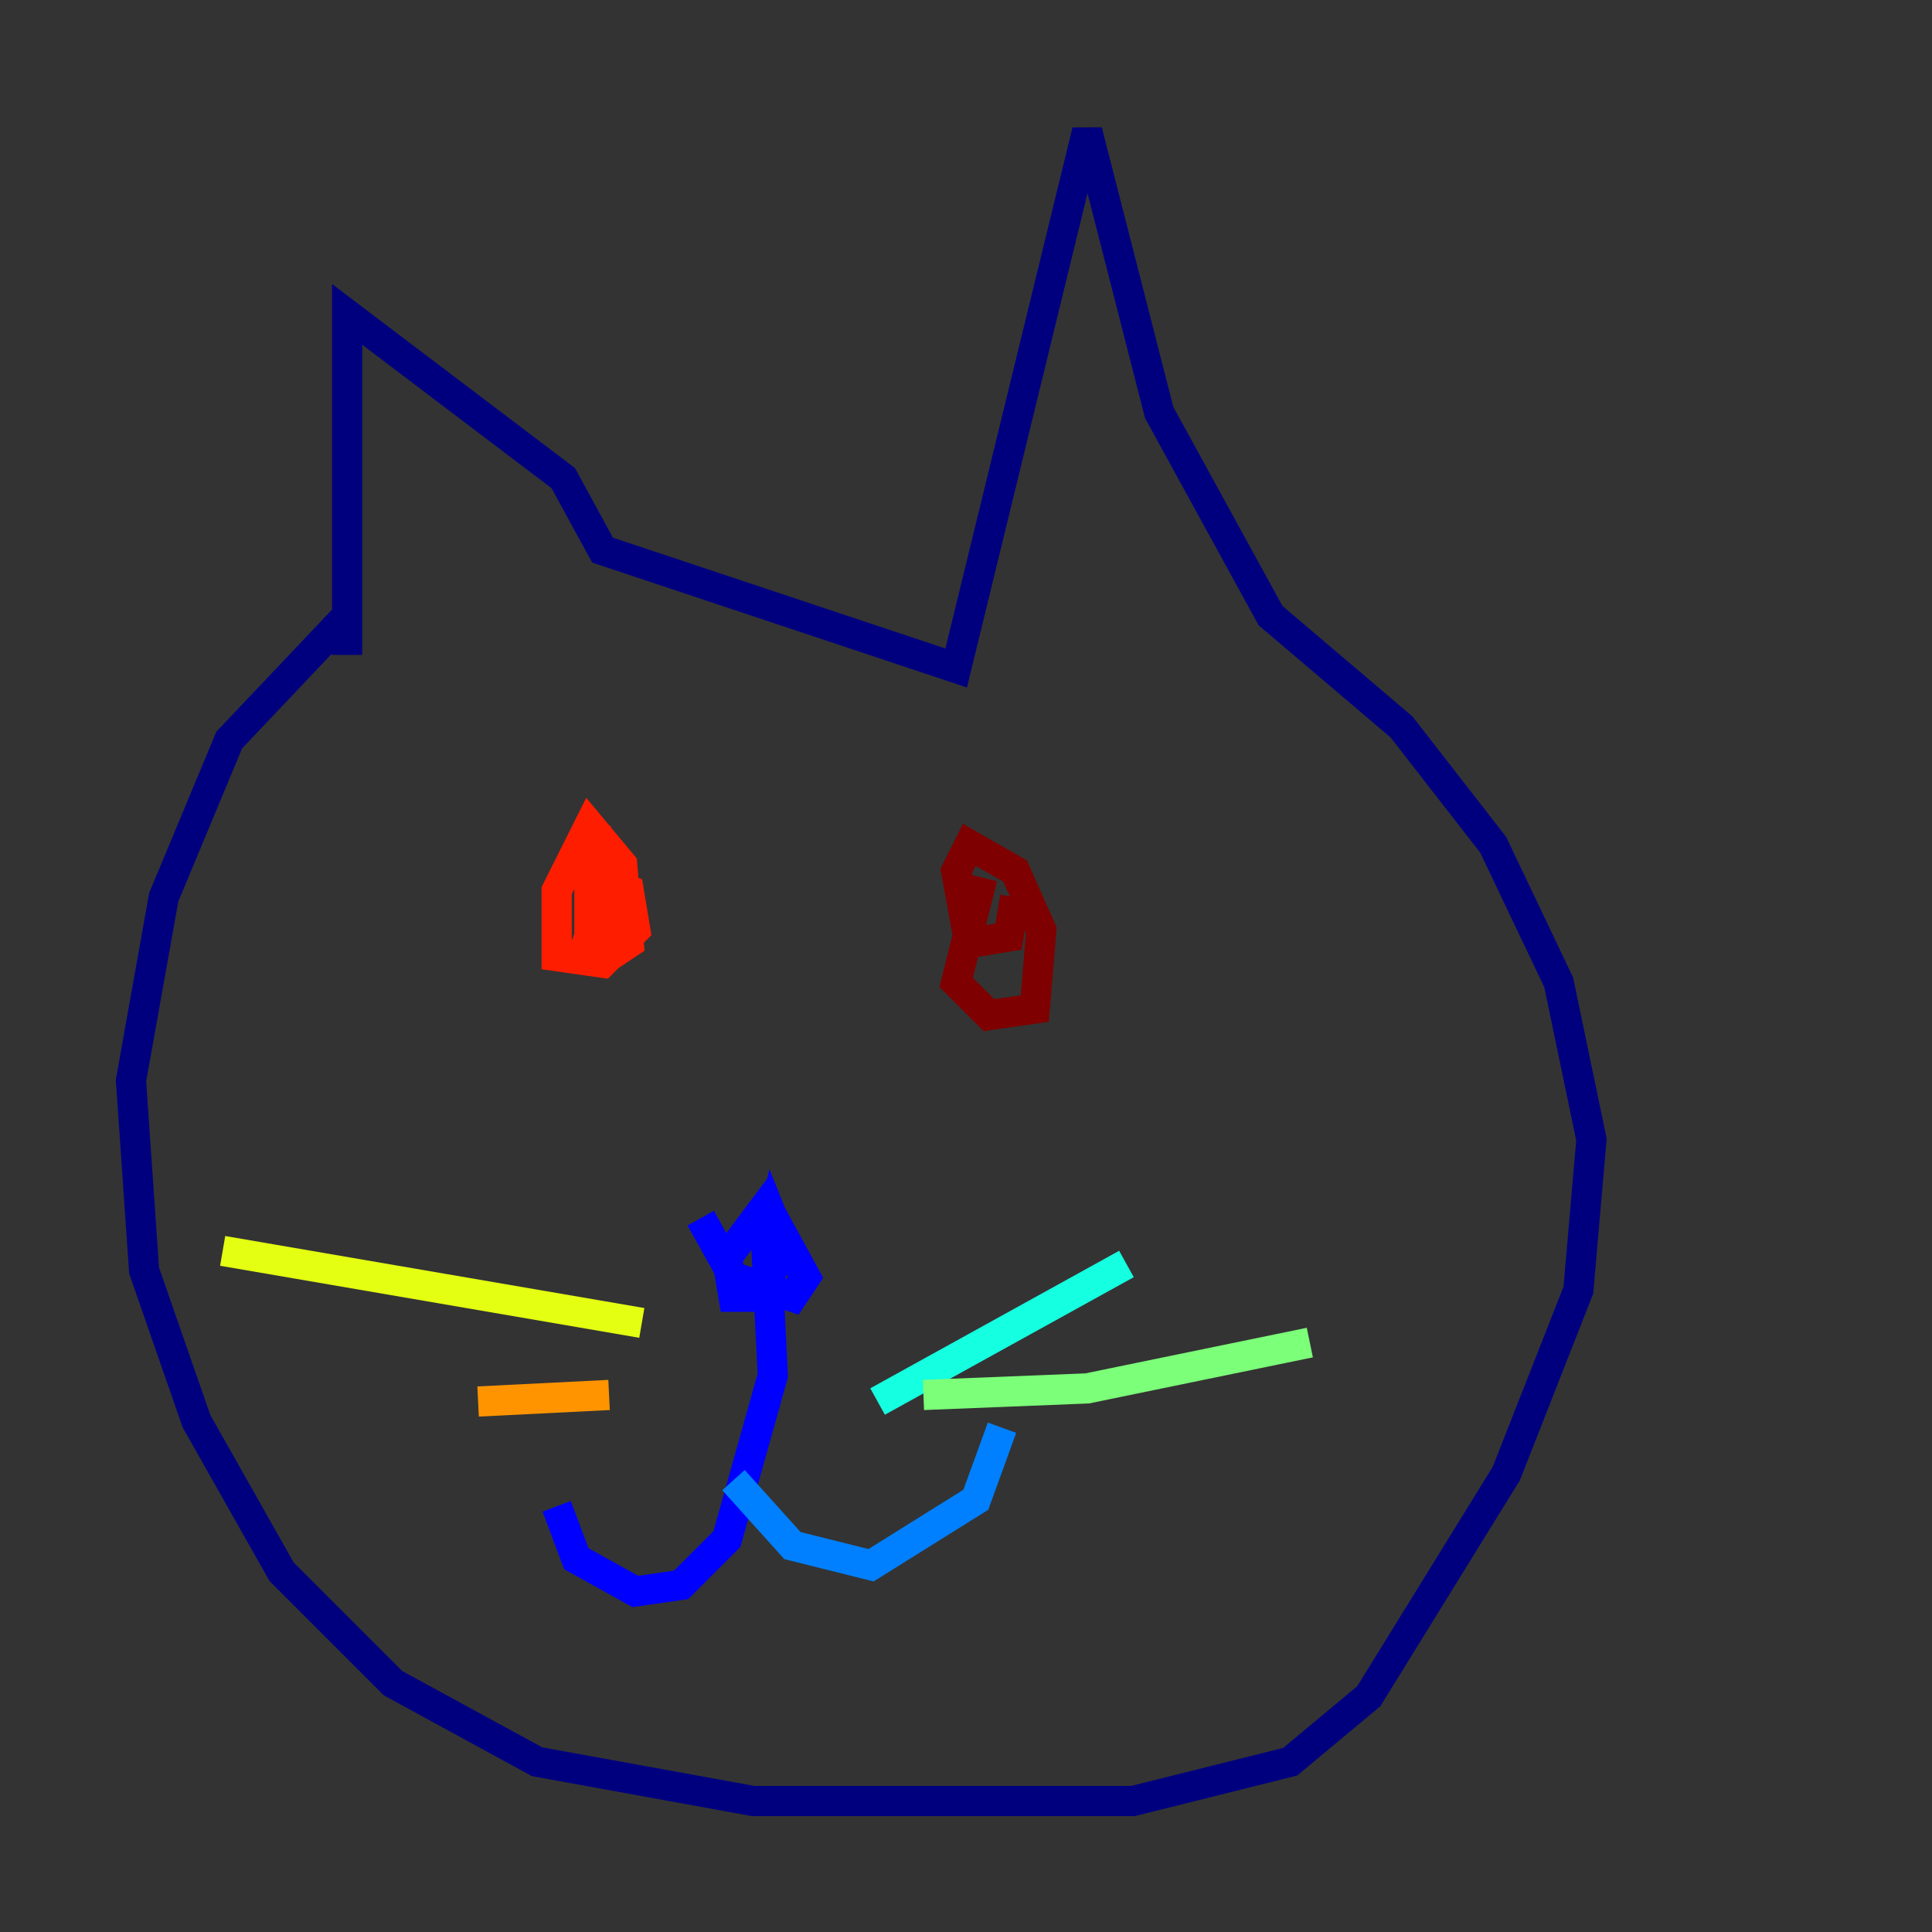 <?xml version="1.0" encoding="utf-8" ?>
<svg baseProfile="tiny" height="128" version="1.2" viewBox="0,0,128,128" width="128" xmlns="http://www.w3.org/2000/svg" xmlns:ev="http://www.w3.org/2001/xml-events" xmlns:xlink="http://www.w3.org/1999/xlink"><rect x="0" y="0" width="128" height="128" fill="#333333" stroke="none"/><defs /><polyline fill="none" points="22.997,40.786 15.186,49.031 10.848,59.444 8.678,71.593 9.546,84.176 13.017,94.156 18.658,104.136 26.034,111.512 35.58,116.719 49.898,119.322 75.064,119.322 85.478,116.719 90.685,112.38 99.797,97.627 104.57,85.478 105.437,75.498 103.268,65.085 98.929,55.973 92.854,48.163 84.176,40.786 76.8,27.336 72.027,8.678 63.349,44.258 39.919,36.447 37.315,31.675 22.997,20.827 22.997,43.39" stroke="#00007f" stroke-width="2" /><polyline fill="none" points="46.427,80.705 48.597,84.61 52.502,85.912 53.37,84.61 50.766,79.837 48.163,83.308 48.597,85.912 49.898,85.912 52.068,82.875 51.2,80.705 50.766,82.441 51.2,91.119 48.163,101.966 45.125,105.003 42.088,105.437 38.183,103.268 36.881,99.797" stroke="#0000ff" stroke-width="2" /><polyline fill="none" points="48.597,98.061 52.502,102.4 57.709,103.702 64.651,99.363 66.386,94.59" stroke="#0080ff" stroke-width="2" /><polyline fill="none" points="58.142,92.854 74.63,83.742" stroke="#15ffe1" stroke-width="2" /><polyline fill="none" points="61.18,92.42 72.027,91.986 86.78,88.949" stroke="#7cff79" stroke-width="2" /><polyline fill="none" points="42.522,87.647 14.752,82.875" stroke="#e4ff12" stroke-width="2" /><polyline fill="none" points="40.352,92.42 31.675,92.854" stroke="#ff9400" stroke-width="2" /><polyline fill="none" points="39.051,57.709 39.051,62.047 40.352,63.349 41.654,62.481 41.22,57.275 39.051,54.671 36.881,59.01 36.881,63.349 39.919,63.783 42.088,61.614 41.654,59.01 40.352,58.576 39.051,62.047 40.352,62.047 41.22,59.444 40.352,57.275 39.051,60.312 39.485,54.671" stroke="#ff1d00" stroke-width="2" /><polyline fill="none" points="65.085,58.142 63.349,65.085 65.519,67.254 68.556,66.82 68.99,61.614 67.254,57.709 64.217,55.973 63.349,57.709 64.217,62.481 66.82,62.047 67.254,59.444" stroke="#7f0000" stroke-width="2" /></svg>